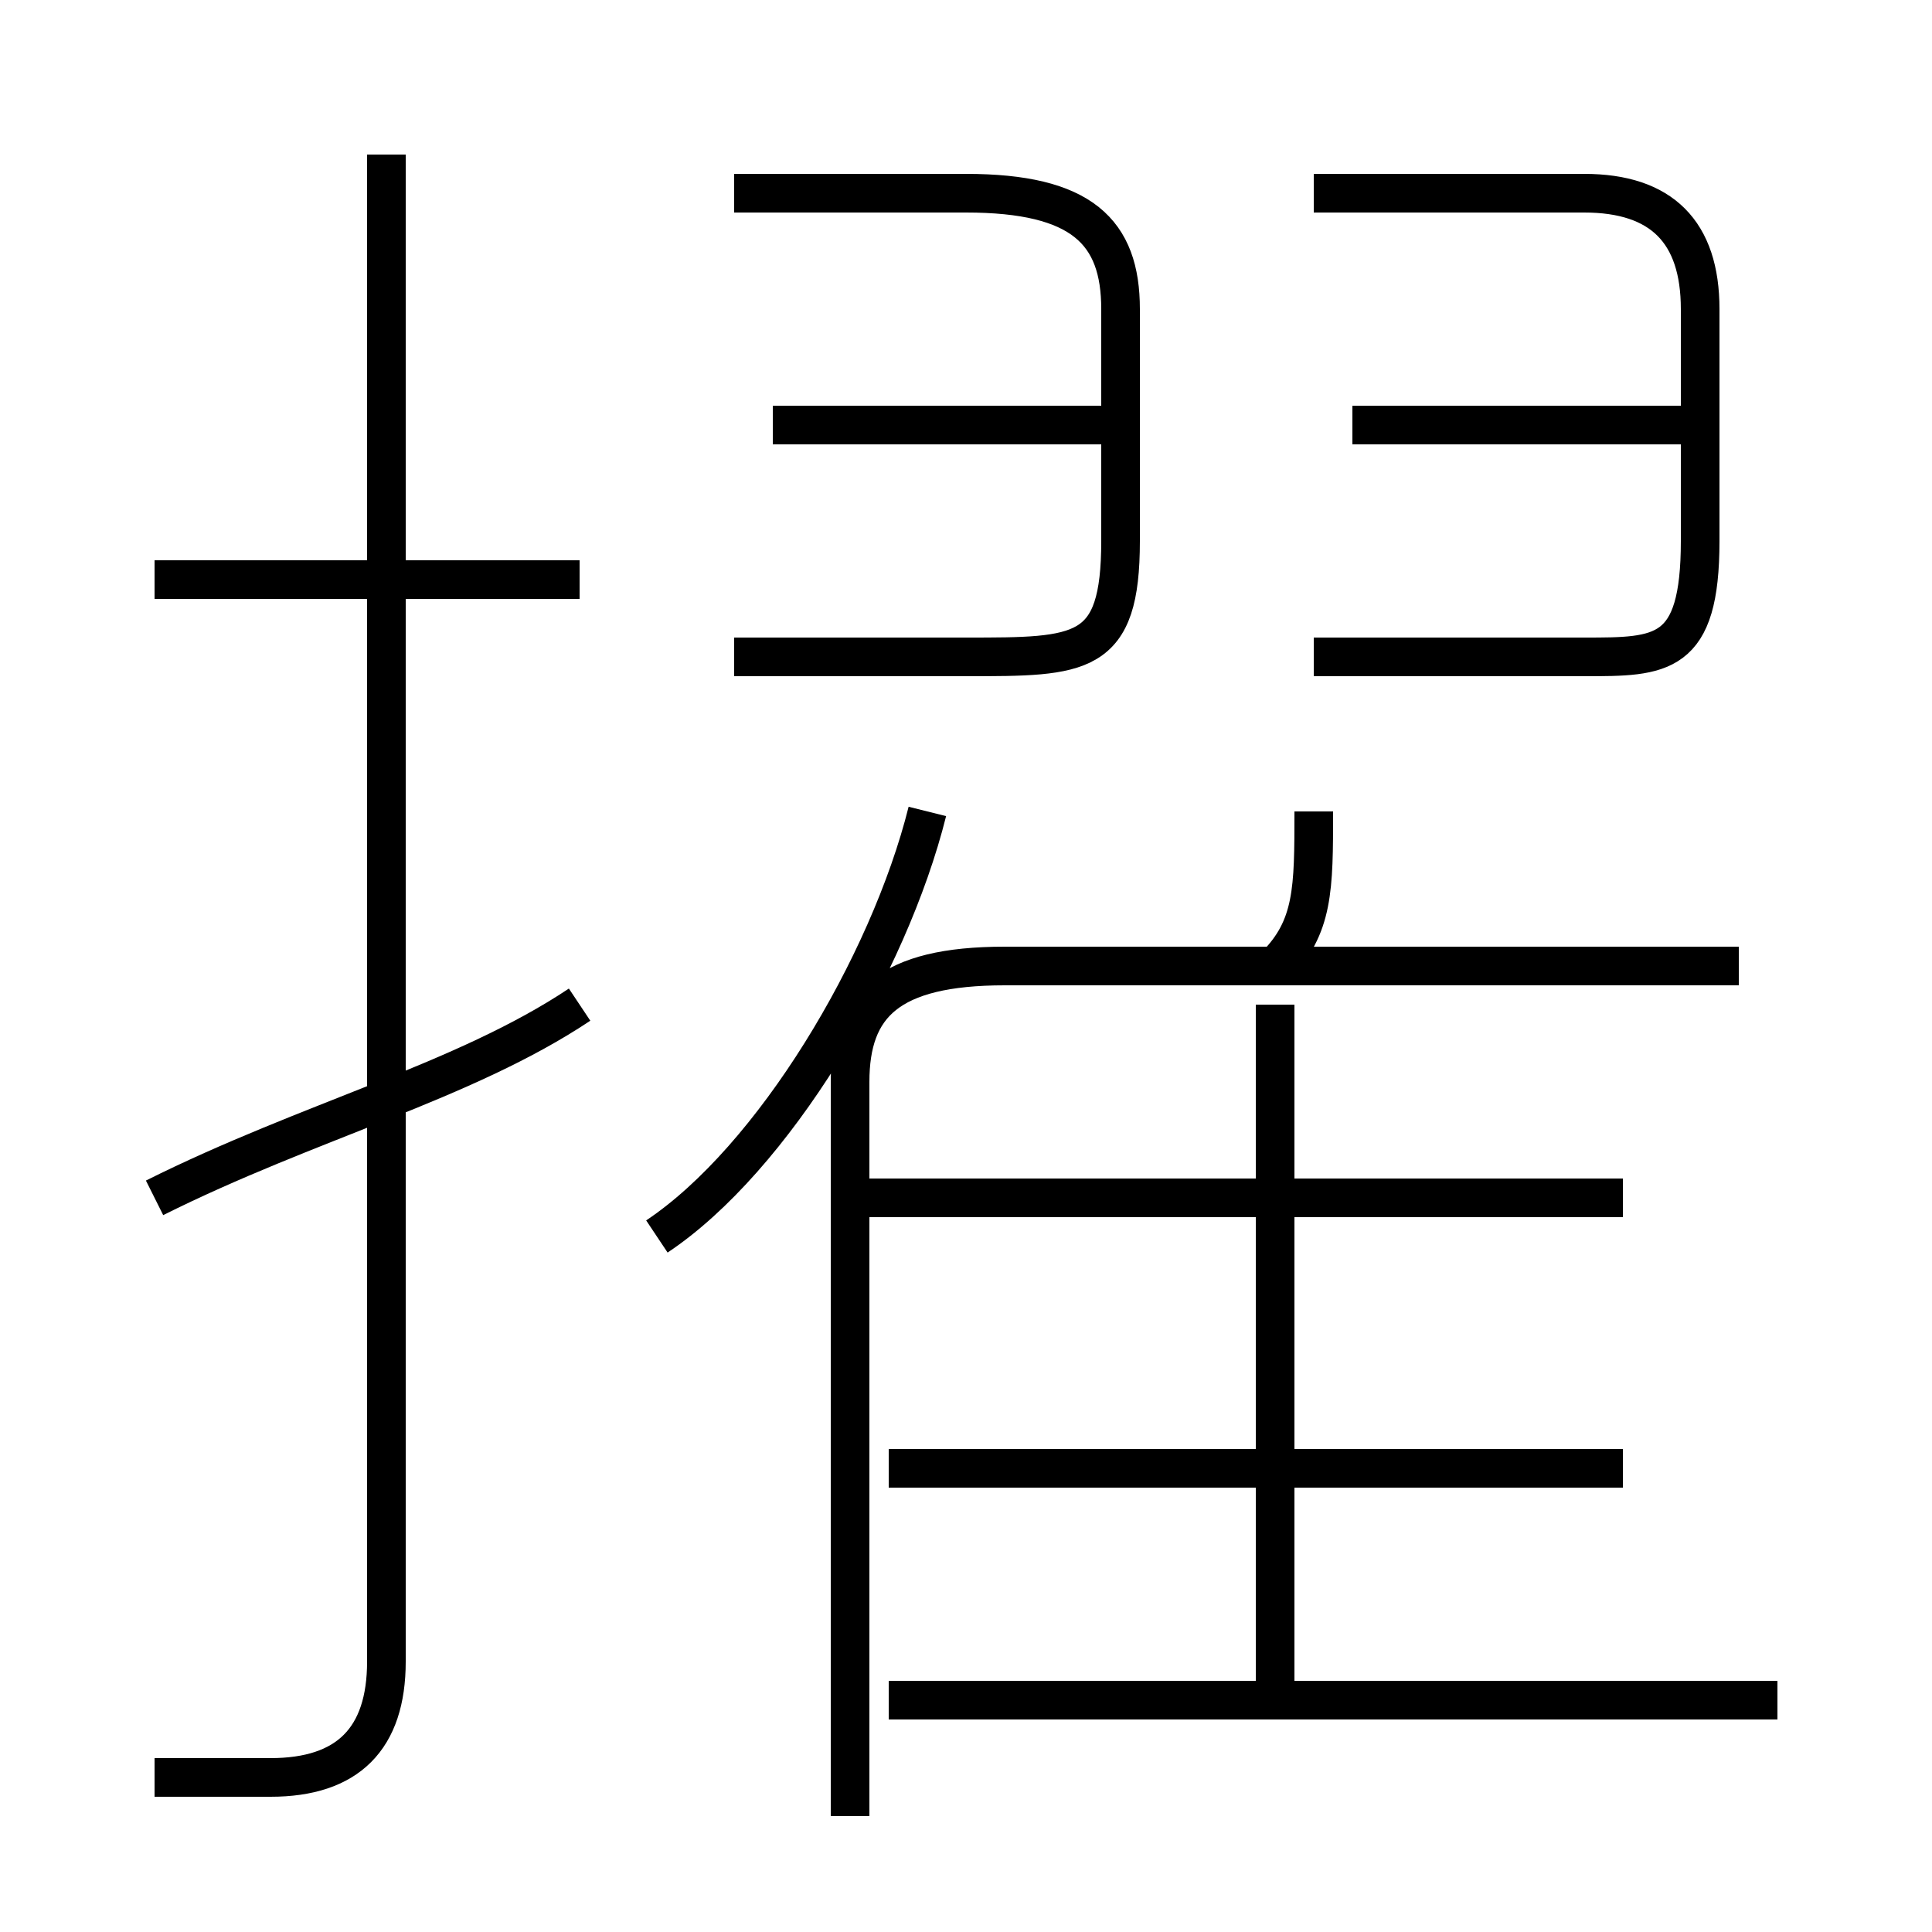<?xml version='1.0' encoding='utf8'?>
<svg viewBox="0.0 -6.0 50.0 50.0" version="1.1" xmlns="http://www.w3.org/2000/svg">
<rect x="0.0" y="-6.0" width="50.0" height="50.0" fill="#808080" stroke="none"/>
<rect x="-1000" y="-1000" width="2000" height="2000" stroke="white" fill="white"/>
<g style="fill:white;stroke:#000000;  stroke-width:1">
<path d="M 22 3 L 22 -16 C 22 -18 23 -19 26 -19 L 45 -19 M 4 -13 C 8 -15 12 -16 15 -18 M 4 2 C 5 2 6 2 7 2 C 9 2 10 1 10 -1 L 10 -40 M 46 0 L 23 0 M 17 -12 C 20 -14 23 -19 24 -23 M 15 -29 L 4 -29 M 42 -6 L 23 -6 M 33 0 L 33 -18 M 42 -13 L 22 -13 M 33 -19 C 34 -20 34 -21 34 -23 M 19 -27 L 25 -27 C 28 -27 29 -27 29 -30 L 29 -36 C 29 -38 28 -39 25 -39 L 19 -39 M 29 -33 L 20 -33 M 34 -27 L 41 -27 C 43 -27 44 -27 44 -30 L 44 -36 C 44 -38 43 -39 41 -39 L 34 -39 M 44 -33 L 35 -33" transform="translate(0.0 38.0)" />
</g>
</svg>